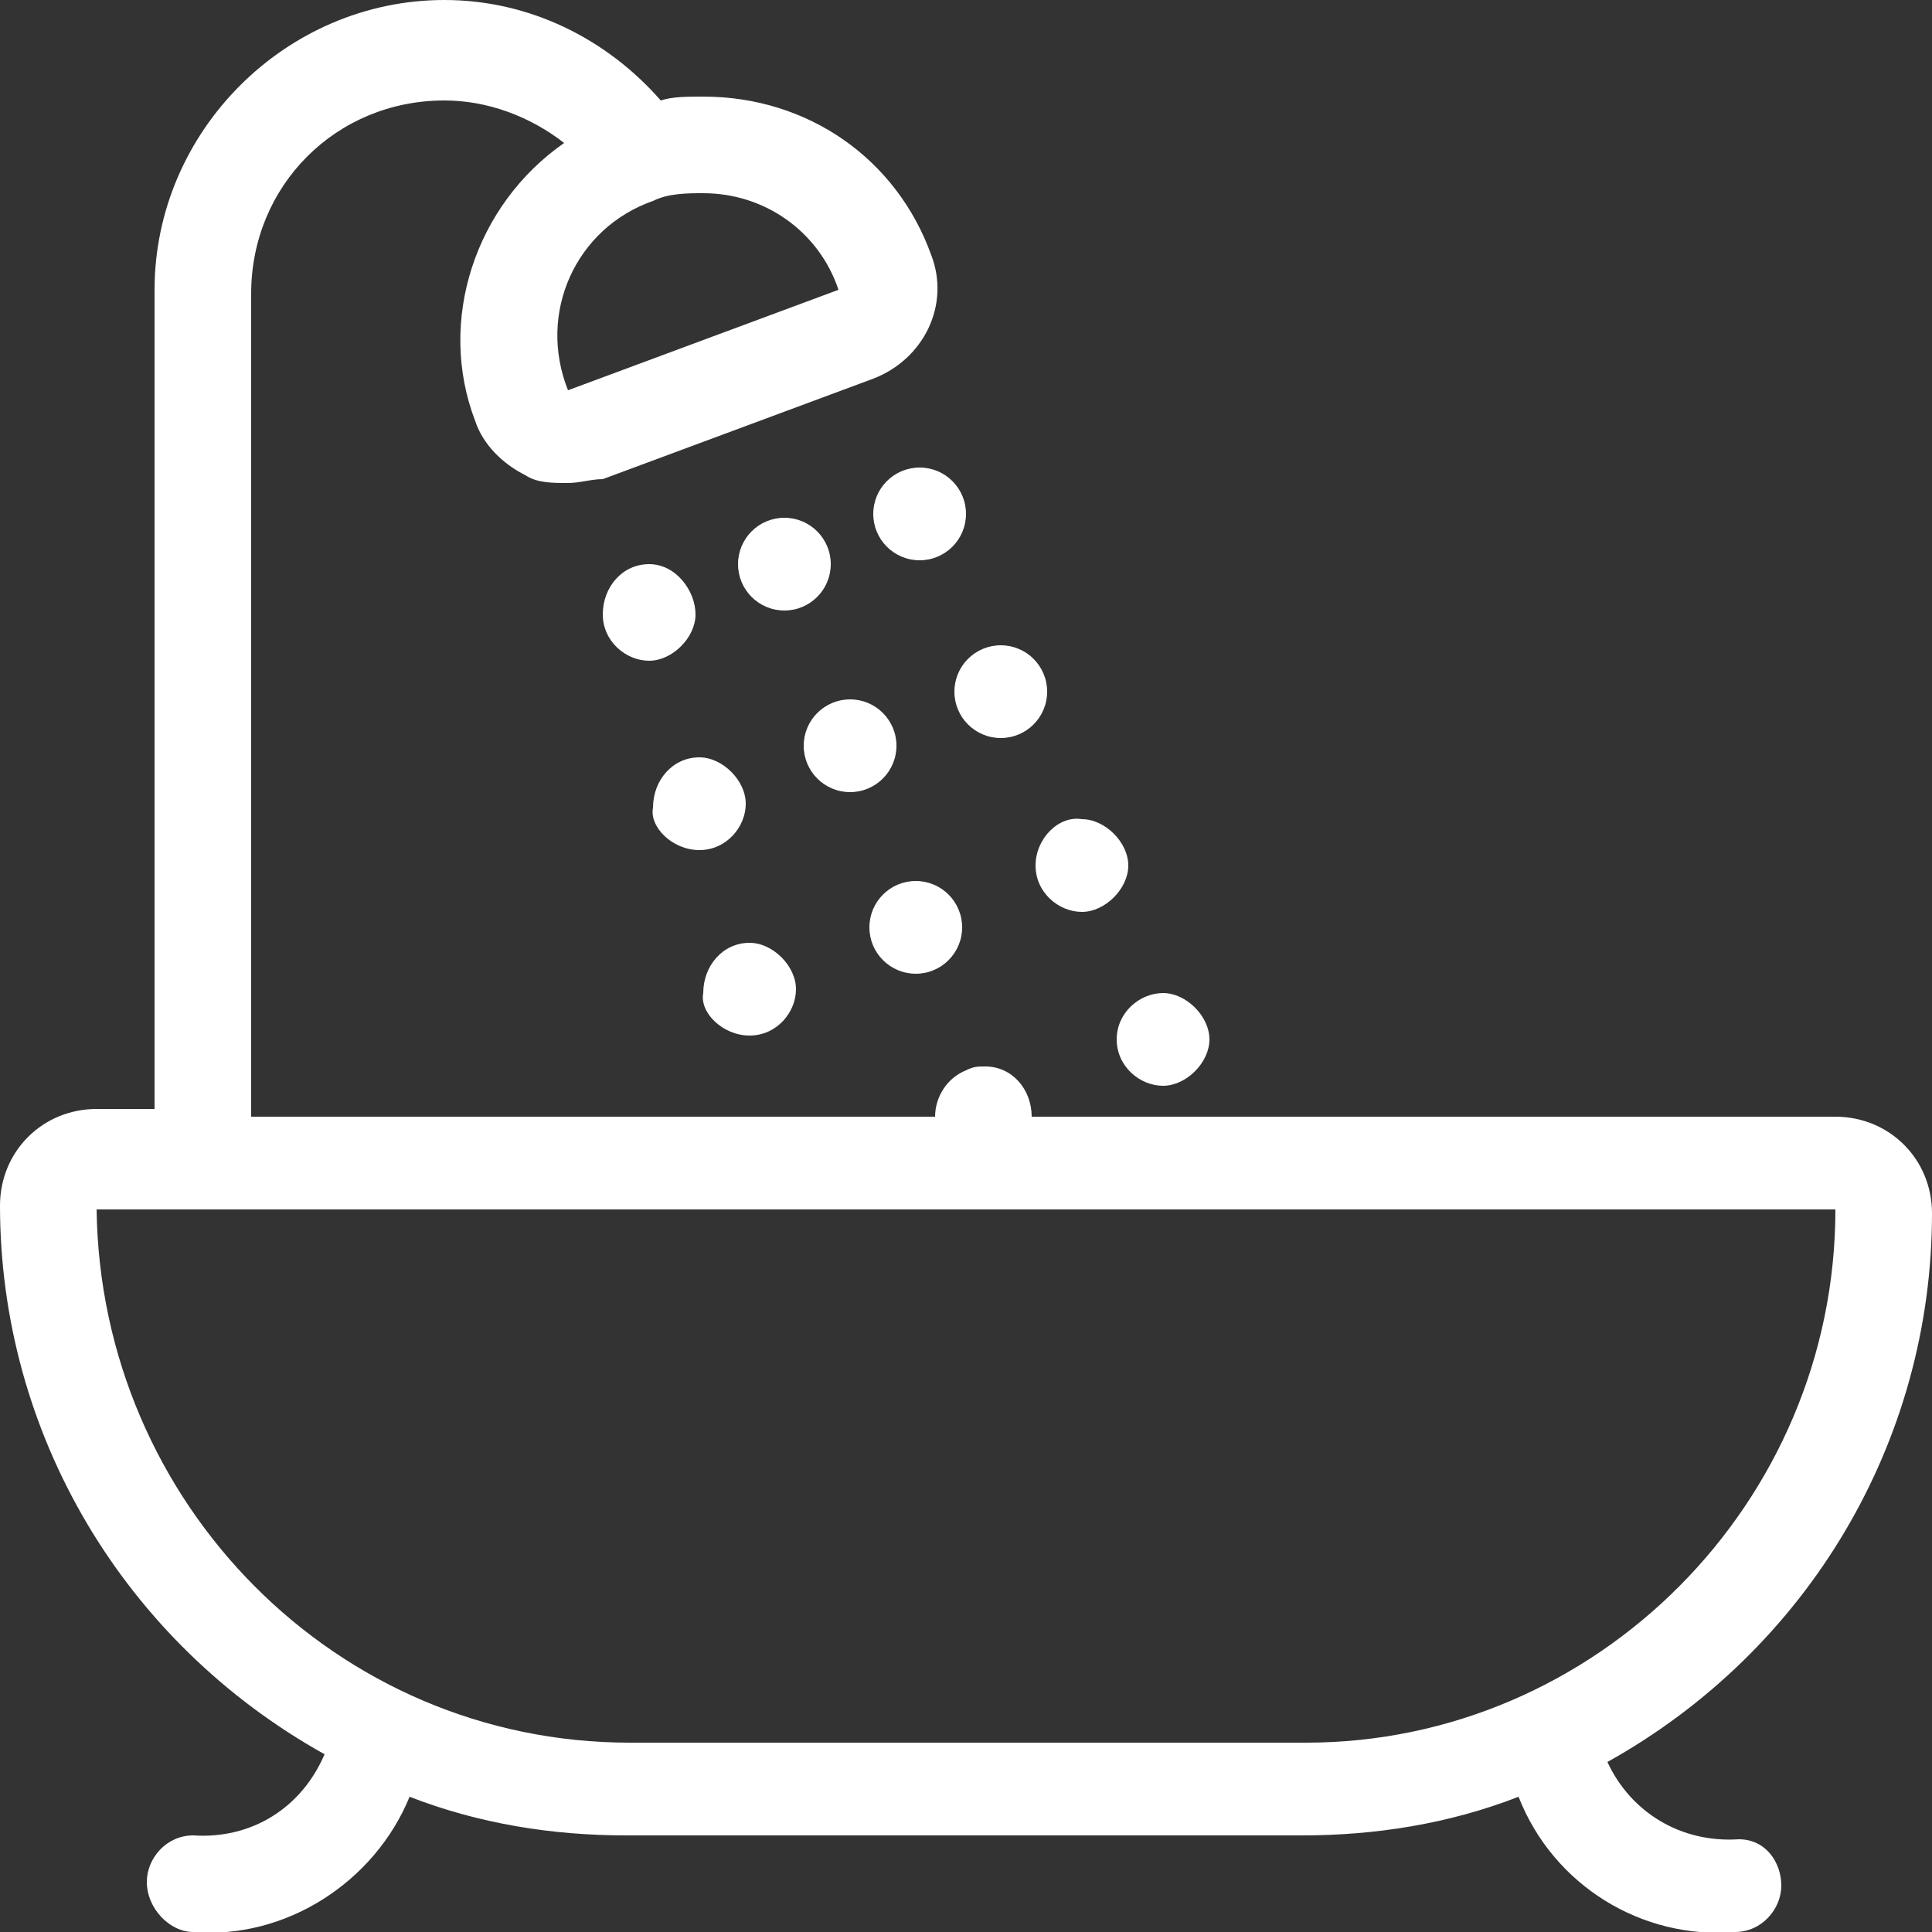 <svg xmlns="http://www.w3.org/2000/svg" viewBox="0 0 50 50" width="50" height="50">
  <rect x="0" y="0" width="50" height="50" fill="#333333" stroke="none"/>
  <path fill="#fff" d="M19.4 26.8c.7 0 1.2-.6 1.2-1.2s-.6-1.2-1.2-1.2c-.7 0-1.2.6-1.2 1.3-.1.5.5 1.1 1.2 1.1z"/>
  <circle fill="#fff" cx="25.9" cy="17.9" r="1.2"/>
  <path fill="#fff" d="M18.1 22c.7 0 1.2-.6 1.2-1.2s-.6-1.2-1.2-1.2c-.7 0-1.2.6-1.2 1.3-.1.5.5 1.1 1.2 1.1zm9.9 1.6c.6 0 1.2-.6 1.2-1.2s-.6-1.2-1.2-1.2c-.6-.1-1.2.5-1.2 1.2s.6 1.2 1.2 1.2zm2.1 4.5c.6 0 1.2-.6 1.2-1.2s-.6-1.2-1.2-1.2-1.2.5-1.2 1.2.6 1.2 1.2 1.2zM18 15.9c0-.6-.5-1.3-1.2-1.3s-1.2.6-1.2 1.3c0 .7.6 1.2 1.2 1.2s1.2-.6 1.2-1.2z"/>
  <path fill="#fff" d="M45 47.6c-1.5.1-2.8-.7-3.4-2 5.2-2.9 8.4-8.3 8.4-14.2 0-1.4-1.1-2.5-2.5-2.5H26.7c0-.7-.5-1.3-1.2-1.3-.2 0-.3 0-.5.1-.5.2-.8.7-.8 1.2H6.5V7.6c0-2.8 2.2-5 5-5 1.1 0 2.2.4 3.1 1.1-2.3 1.6-3.3 4.6-2.3 7.2.2.6.7 1.1 1.3 1.4.3.2.7.2 1.1.2.3 0 .6-.1.9-.1l7-2.6c1.3-.5 2-1.9 1.5-3.2-.9-2.5-3.2-4.1-5.9-4.1-.4 0-.8 0-1.1.1C15.7 1 13.7 0 11.5 0 7.4 0 4 3.4 4 7.5v21.2H2.5c-1.4 0-2.5 1.1-2.5 2.5 0 5.9 3.2 11.3 8.4 14.2-.6 1.4-1.9 2.2-3.4 2.1-.7 0-1.2.6-1.2 1.2 0 .7.6 1.3 1.2 1.3 2.4.2 4.7-1.3 5.6-3.5 1.8.7 3.7 1 5.6 1h17.5c1.9 0 3.8-.3 5.6-1 .9 2.3 3.2 3.7 5.6 3.5.7 0 1.2-.6 1.2-1.2s-.4-1.2-1.1-1.2zM16.9 5.2c.4-.2.9-.2 1.3-.2 1.6 0 3 1 3.5 2.5l-7 2.6c-.8-2 .2-4.2 2.2-4.9zm16.9 39.9H16.3c-7.6 0-13.7-6.2-13.8-13.8h45c0 7.6-6.2 13.8-13.7 13.8z"/>
  <circle fill="#fff" cx="20.3" cy="14.6" r="1.2"/>
  <circle fill="#fff" cx="23.8" cy="13.3" r="1.2"/>
  <circle fill="#fff" cx="22" cy="19.3" r="1.2"/>
  <circle fill="#fff" cx="23.7" cy="24" r="1.2"/>
</svg>
